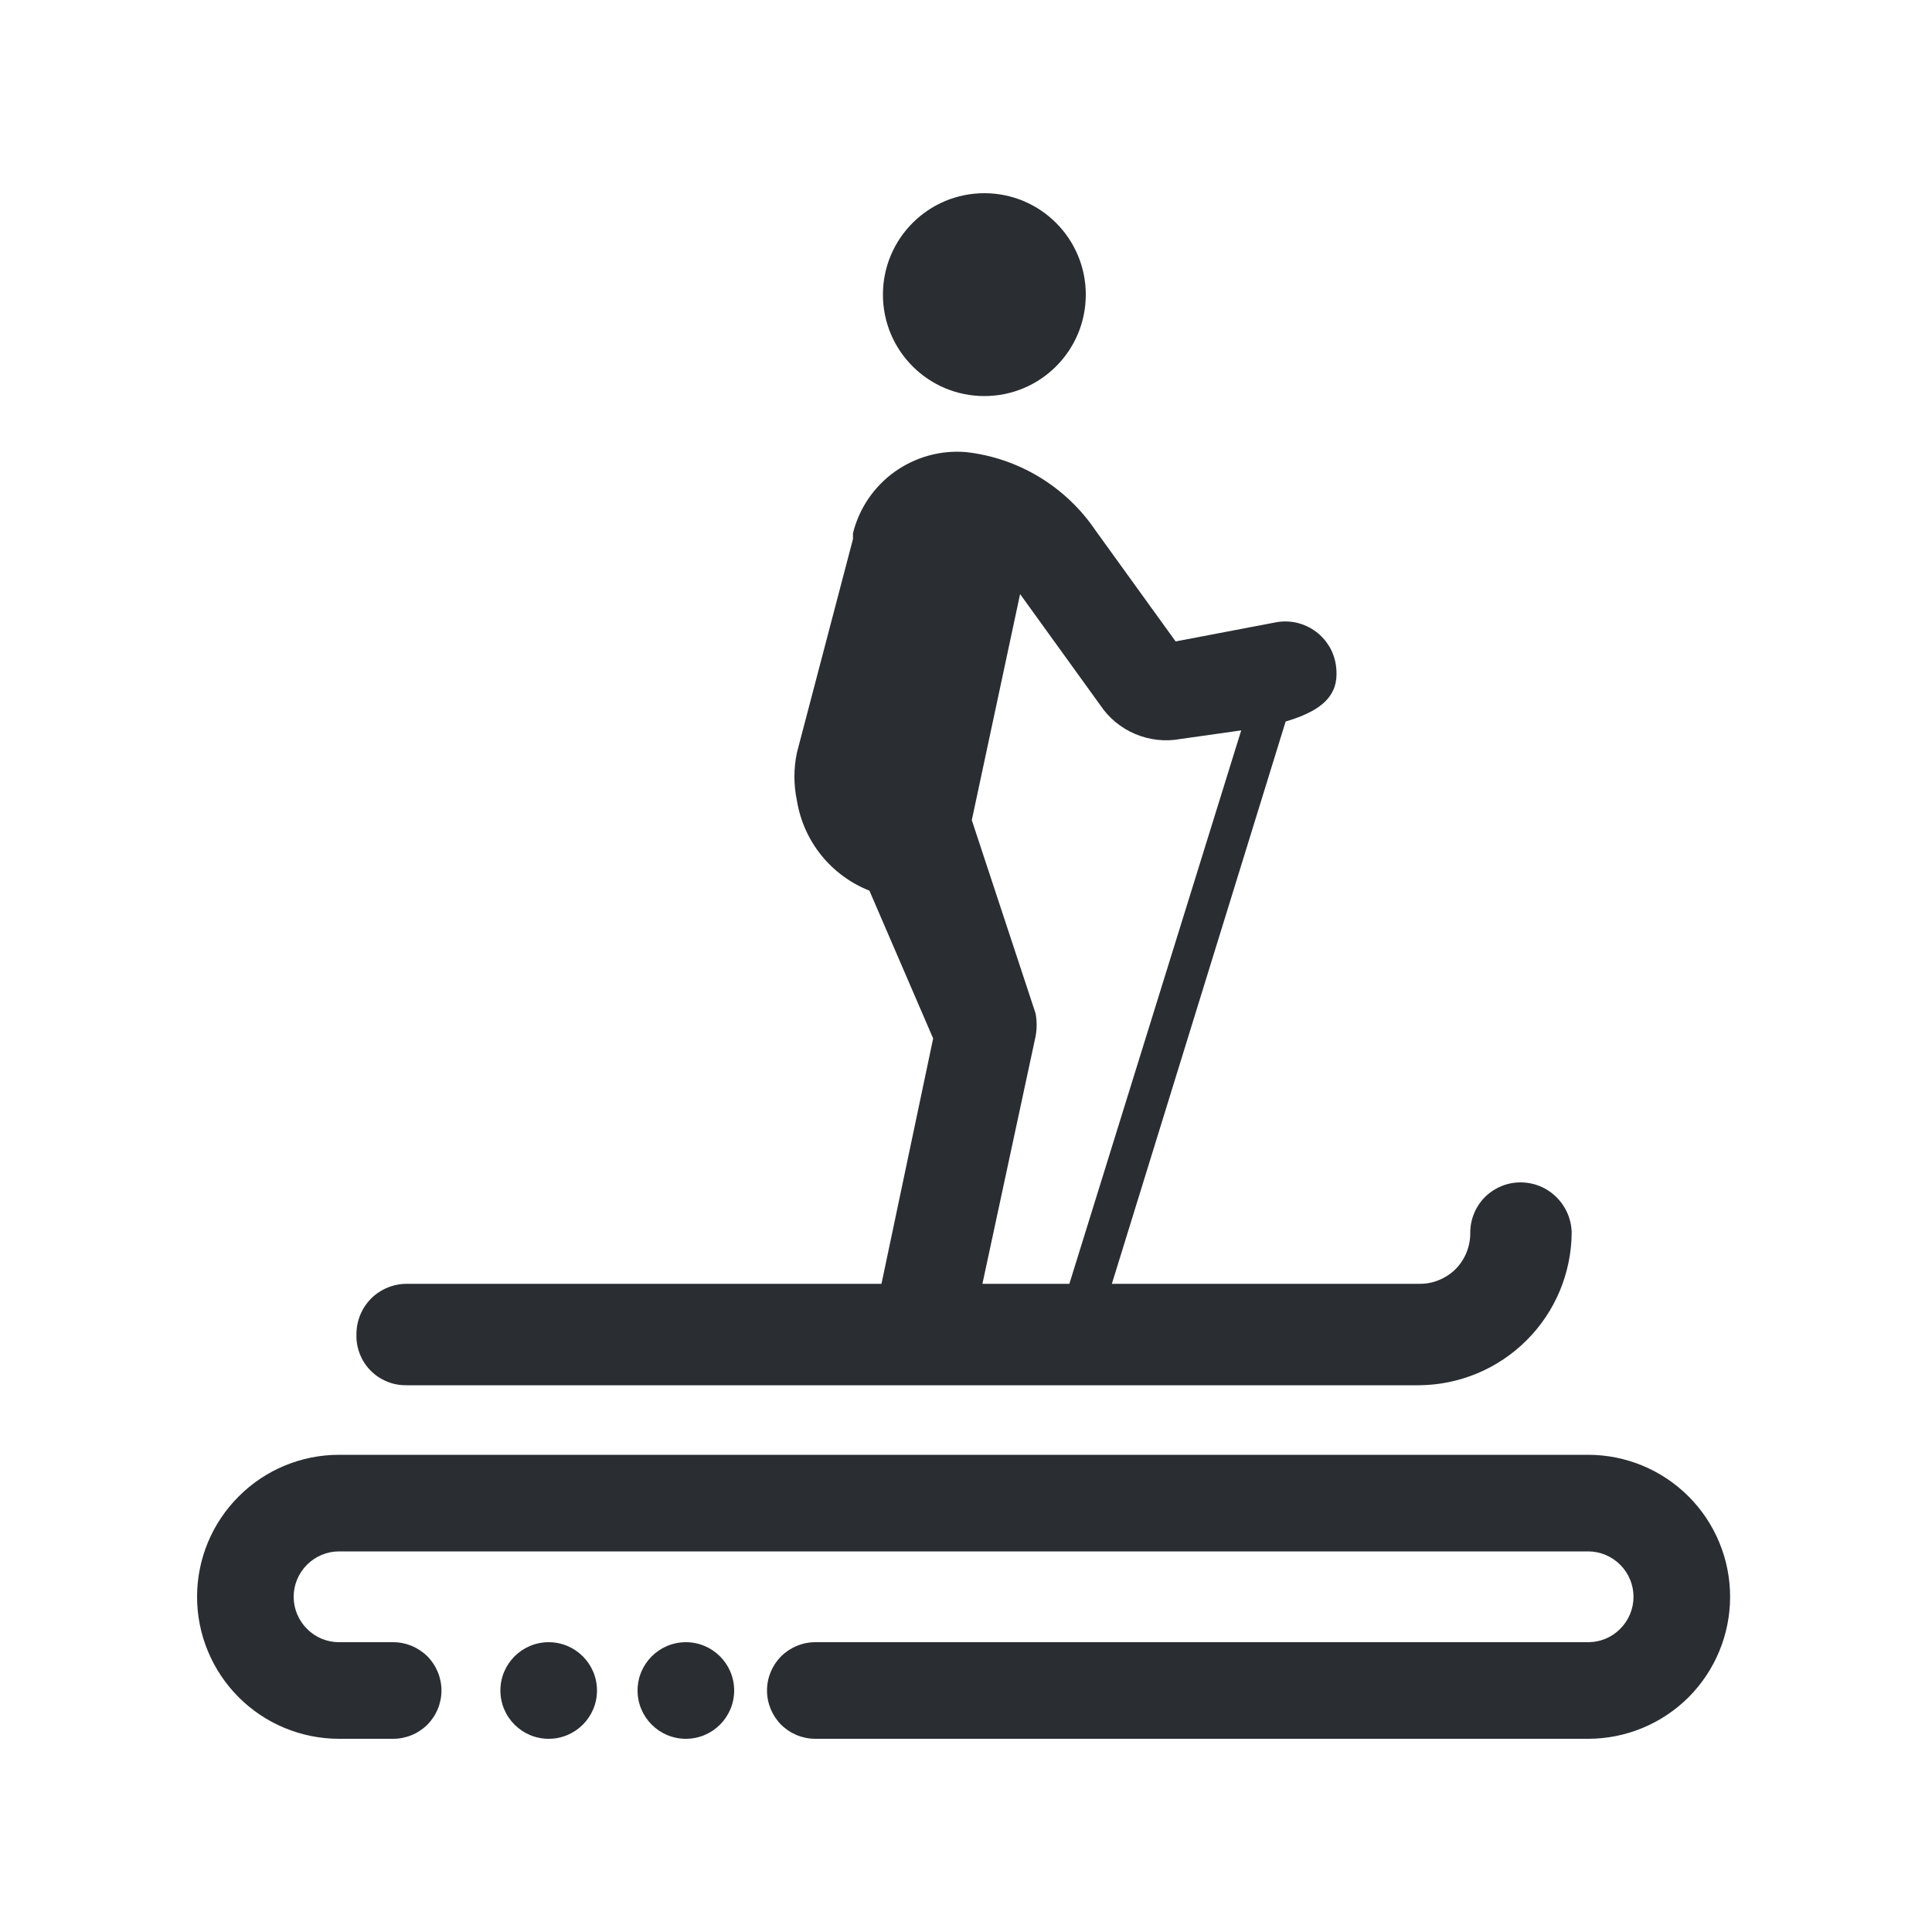 <svg width="20" height="20" viewBox="0 0 20 20" fill="none" xmlns="http://www.w3.org/2000/svg">
<path fill-rule="evenodd" clip-rule="evenodd" d="M10.19 4.1C10.77 4.1 11.24 3.63 11.24 3.05C11.24 2.47 10.77 2 10.19 2C9.61 2 9.14 2.47 9.14 3.05C9.14 3.63 9.61 4.1 10.19 4.1ZM16.44 15.06H3.51C3.12 15.06 2.746 15.215 2.471 15.491C2.195 15.766 2.04 16.14 2.04 16.53C2.04 16.92 2.195 17.294 2.471 17.57C2.746 17.845 3.12 18 3.51 18H4.07C4.203 18 4.33 17.947 4.424 17.854C4.517 17.76 4.57 17.633 4.57 17.5C4.57 17.367 4.517 17.24 4.424 17.146C4.33 17.053 4.203 17 4.07 17H3.51C3.385 17 3.266 16.951 3.178 16.862C3.09 16.774 3.04 16.655 3.04 16.53C3.04 16.405 3.09 16.286 3.178 16.198C3.266 16.11 3.385 16.06 3.51 16.06H16.44C16.565 16.06 16.684 16.11 16.772 16.198C16.86 16.286 16.91 16.405 16.91 16.53C16.91 16.655 16.86 16.774 16.772 16.862C16.684 16.951 16.565 17 16.44 17H8.44C8.307 17 8.18 17.053 8.086 17.146C7.993 17.24 7.94 17.367 7.94 17.5C7.94 17.633 7.993 17.76 8.086 17.854C8.18 17.947 8.307 18 8.44 18H16.44C16.83 18 17.204 17.845 17.48 17.57C17.755 17.294 17.91 16.92 17.91 16.53C17.91 16.14 17.755 15.766 17.48 15.491C17.204 15.215 16.83 15.06 16.44 15.06ZM7.1 18C7.376 18 7.6 17.776 7.6 17.5C7.6 17.224 7.376 17 7.1 17C6.824 17 6.6 17.224 6.6 17.5C6.6 17.776 6.824 18 7.1 18ZM6.18 17.5C6.18 17.776 5.956 18 5.68 18C5.404 18 5.18 17.776 5.18 17.5C5.18 17.224 5.404 17 5.68 17C5.956 17 6.18 17.224 6.18 17.5ZM15.372 12.392C15.47 12.295 15.602 12.24 15.74 12.24C15.879 12.24 16.012 12.294 16.111 12.392C16.21 12.489 16.267 12.621 16.27 12.76C16.267 13.178 16.1 13.579 15.804 13.874C15.508 14.17 15.108 14.337 14.69 14.34H4.21C4.14 14.341 4.071 14.329 4.007 14.302C3.942 14.276 3.884 14.237 3.835 14.187C3.787 14.138 3.749 14.079 3.724 14.014C3.699 13.949 3.687 13.88 3.69 13.81C3.69 13.672 3.745 13.54 3.842 13.442C3.94 13.345 4.072 13.29 4.21 13.29H9.125L9.66 10.75L9 9.22C8.805 9.143 8.634 9.017 8.502 8.854C8.371 8.691 8.284 8.497 8.25 8.29C8.215 8.125 8.215 7.955 8.25 7.79L8.83 5.58V5.52C8.893 5.264 9.046 5.039 9.26 4.885C9.475 4.731 9.737 4.658 10 4.68C10.269 4.71 10.527 4.798 10.759 4.938C10.99 5.078 11.188 5.266 11.34 5.49L12.17 6.64L13.22 6.44C13.29 6.429 13.361 6.431 13.43 6.448C13.498 6.465 13.563 6.495 13.62 6.537C13.677 6.579 13.724 6.632 13.761 6.692C13.797 6.753 13.82 6.82 13.83 6.89C13.863 7.141 13.764 7.336 13.309 7.469L11.51 13.29H14.69C14.76 13.291 14.829 13.279 14.894 13.252C14.959 13.226 15.018 13.187 15.068 13.138C15.117 13.088 15.156 13.029 15.182 12.964C15.208 12.899 15.221 12.83 15.22 12.76C15.22 12.622 15.275 12.49 15.372 12.392ZM11.07 13.29L12.849 7.561L12.22 7.65C12.063 7.679 11.9 7.661 11.753 7.599C11.605 7.537 11.479 7.433 11.39 7.3L10.56 6.15L10.06 8.49L10.72 10.49C10.735 10.569 10.735 10.651 10.72 10.73L10.17 13.29H11.07Z" fill="#2A2D32"/>
</svg>
